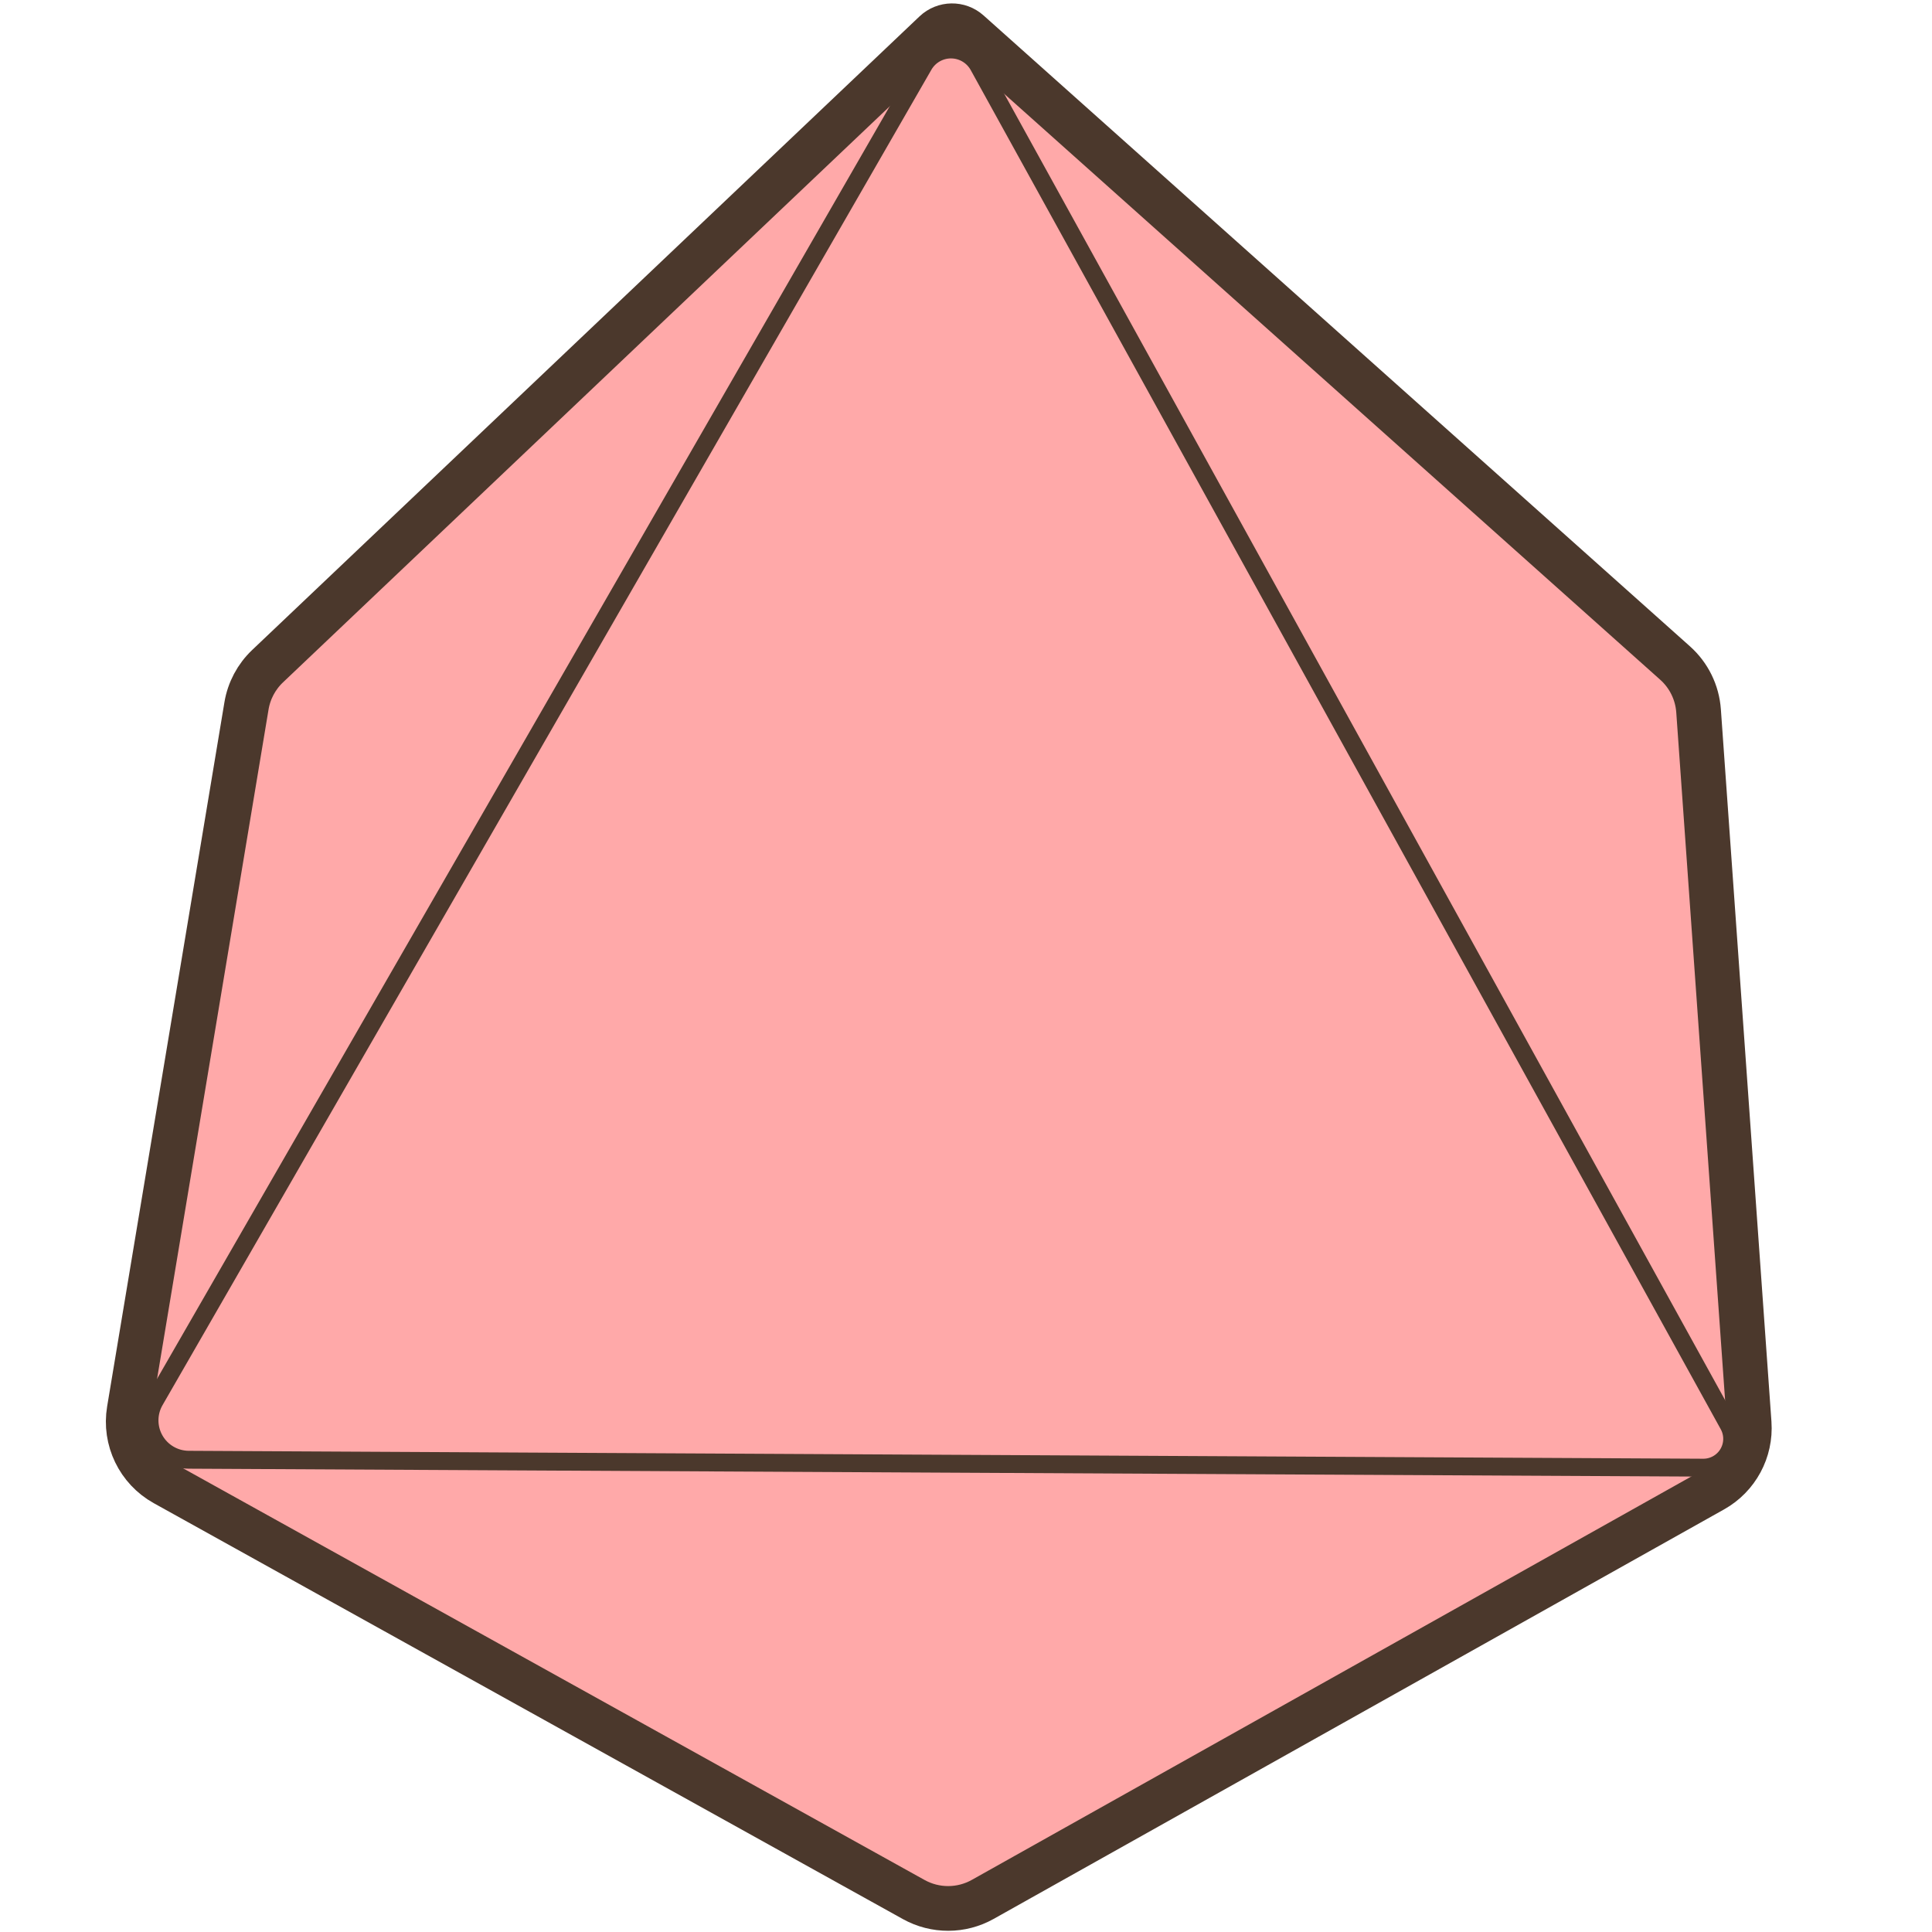 <?xml version="1.0" encoding="UTF-8" standalone="no"?>
<!DOCTYPE svg PUBLIC "-//W3C//DTD SVG 1.1//EN" "http://www.w3.org/Graphics/SVG/1.1/DTD/svg11.dtd">
<svg width="100%" height="100%" viewBox="0 0 900 900" version="1.1" xmlns="http://www.w3.org/2000/svg" xmlns:xlink="http://www.w3.org/1999/xlink" xml:space="preserve" xmlns:serif="http://www.serif.com/" style="fill-rule:evenodd;clip-rule:evenodd;stroke-linecap:round;stroke-linejoin:round;stroke-miterlimit:1.5;">
    <path id="Outer-Edge" serif:id="Outer Edge" d="M114.819,328.835c1.177,-7.068 4.625,-13.561 9.822,-18.494c45.052,-42.774 266.487,-253.008 310.87,-295.147c4.382,-4.16 11.222,-4.264 15.728,-0.239c46.078,41.153 277.977,248.267 329.092,293.919c6.399,5.715 10.318,13.699 10.926,22.256c3.907,55.033 18.789,264.624 23.56,331.821c0.904,12.737 -5.627,24.851 -16.764,31.095c-64.275,36.036 -279.574,156.743 -340.261,190.767c-9.973,5.592 -22.132,5.617 -32.128,0.067c-61.375,-34.075 -280.813,-155.908 -348.964,-193.746c-12.196,-6.771 -18.811,-20.484 -16.519,-34.243c11.631,-69.835 46.308,-278.04 54.638,-328.056Z" style="fill:#ffa9a9;stroke:#4B382C;stroke-width:20.83px;"/>
    <path id="Inner-Edge" serif:id="Inner Edge" d="M455.85,30.639c-2.561,-4.641 -7.424,-7.541 -12.723,-7.589c-5.3,-0.048 -10.215,2.763 -12.859,7.357c-58.192,101.071 -294.709,511.872 -358.173,622.102c-3.26,5.661 -3.263,12.629 -0.008,18.293c3.255,5.664 9.276,9.169 15.809,9.204c126.574,0.662 596.124,3.119 705.519,3.691c4.763,0.025 9.183,-2.476 11.616,-6.572c2.432,-4.096 2.513,-9.174 0.211,-13.344c-54.235,-98.281 -291.844,-528.859 -349.392,-633.142Z" style="fill:none;stroke:#4B382C;stroke-width:8.33px;"/>
</svg>
